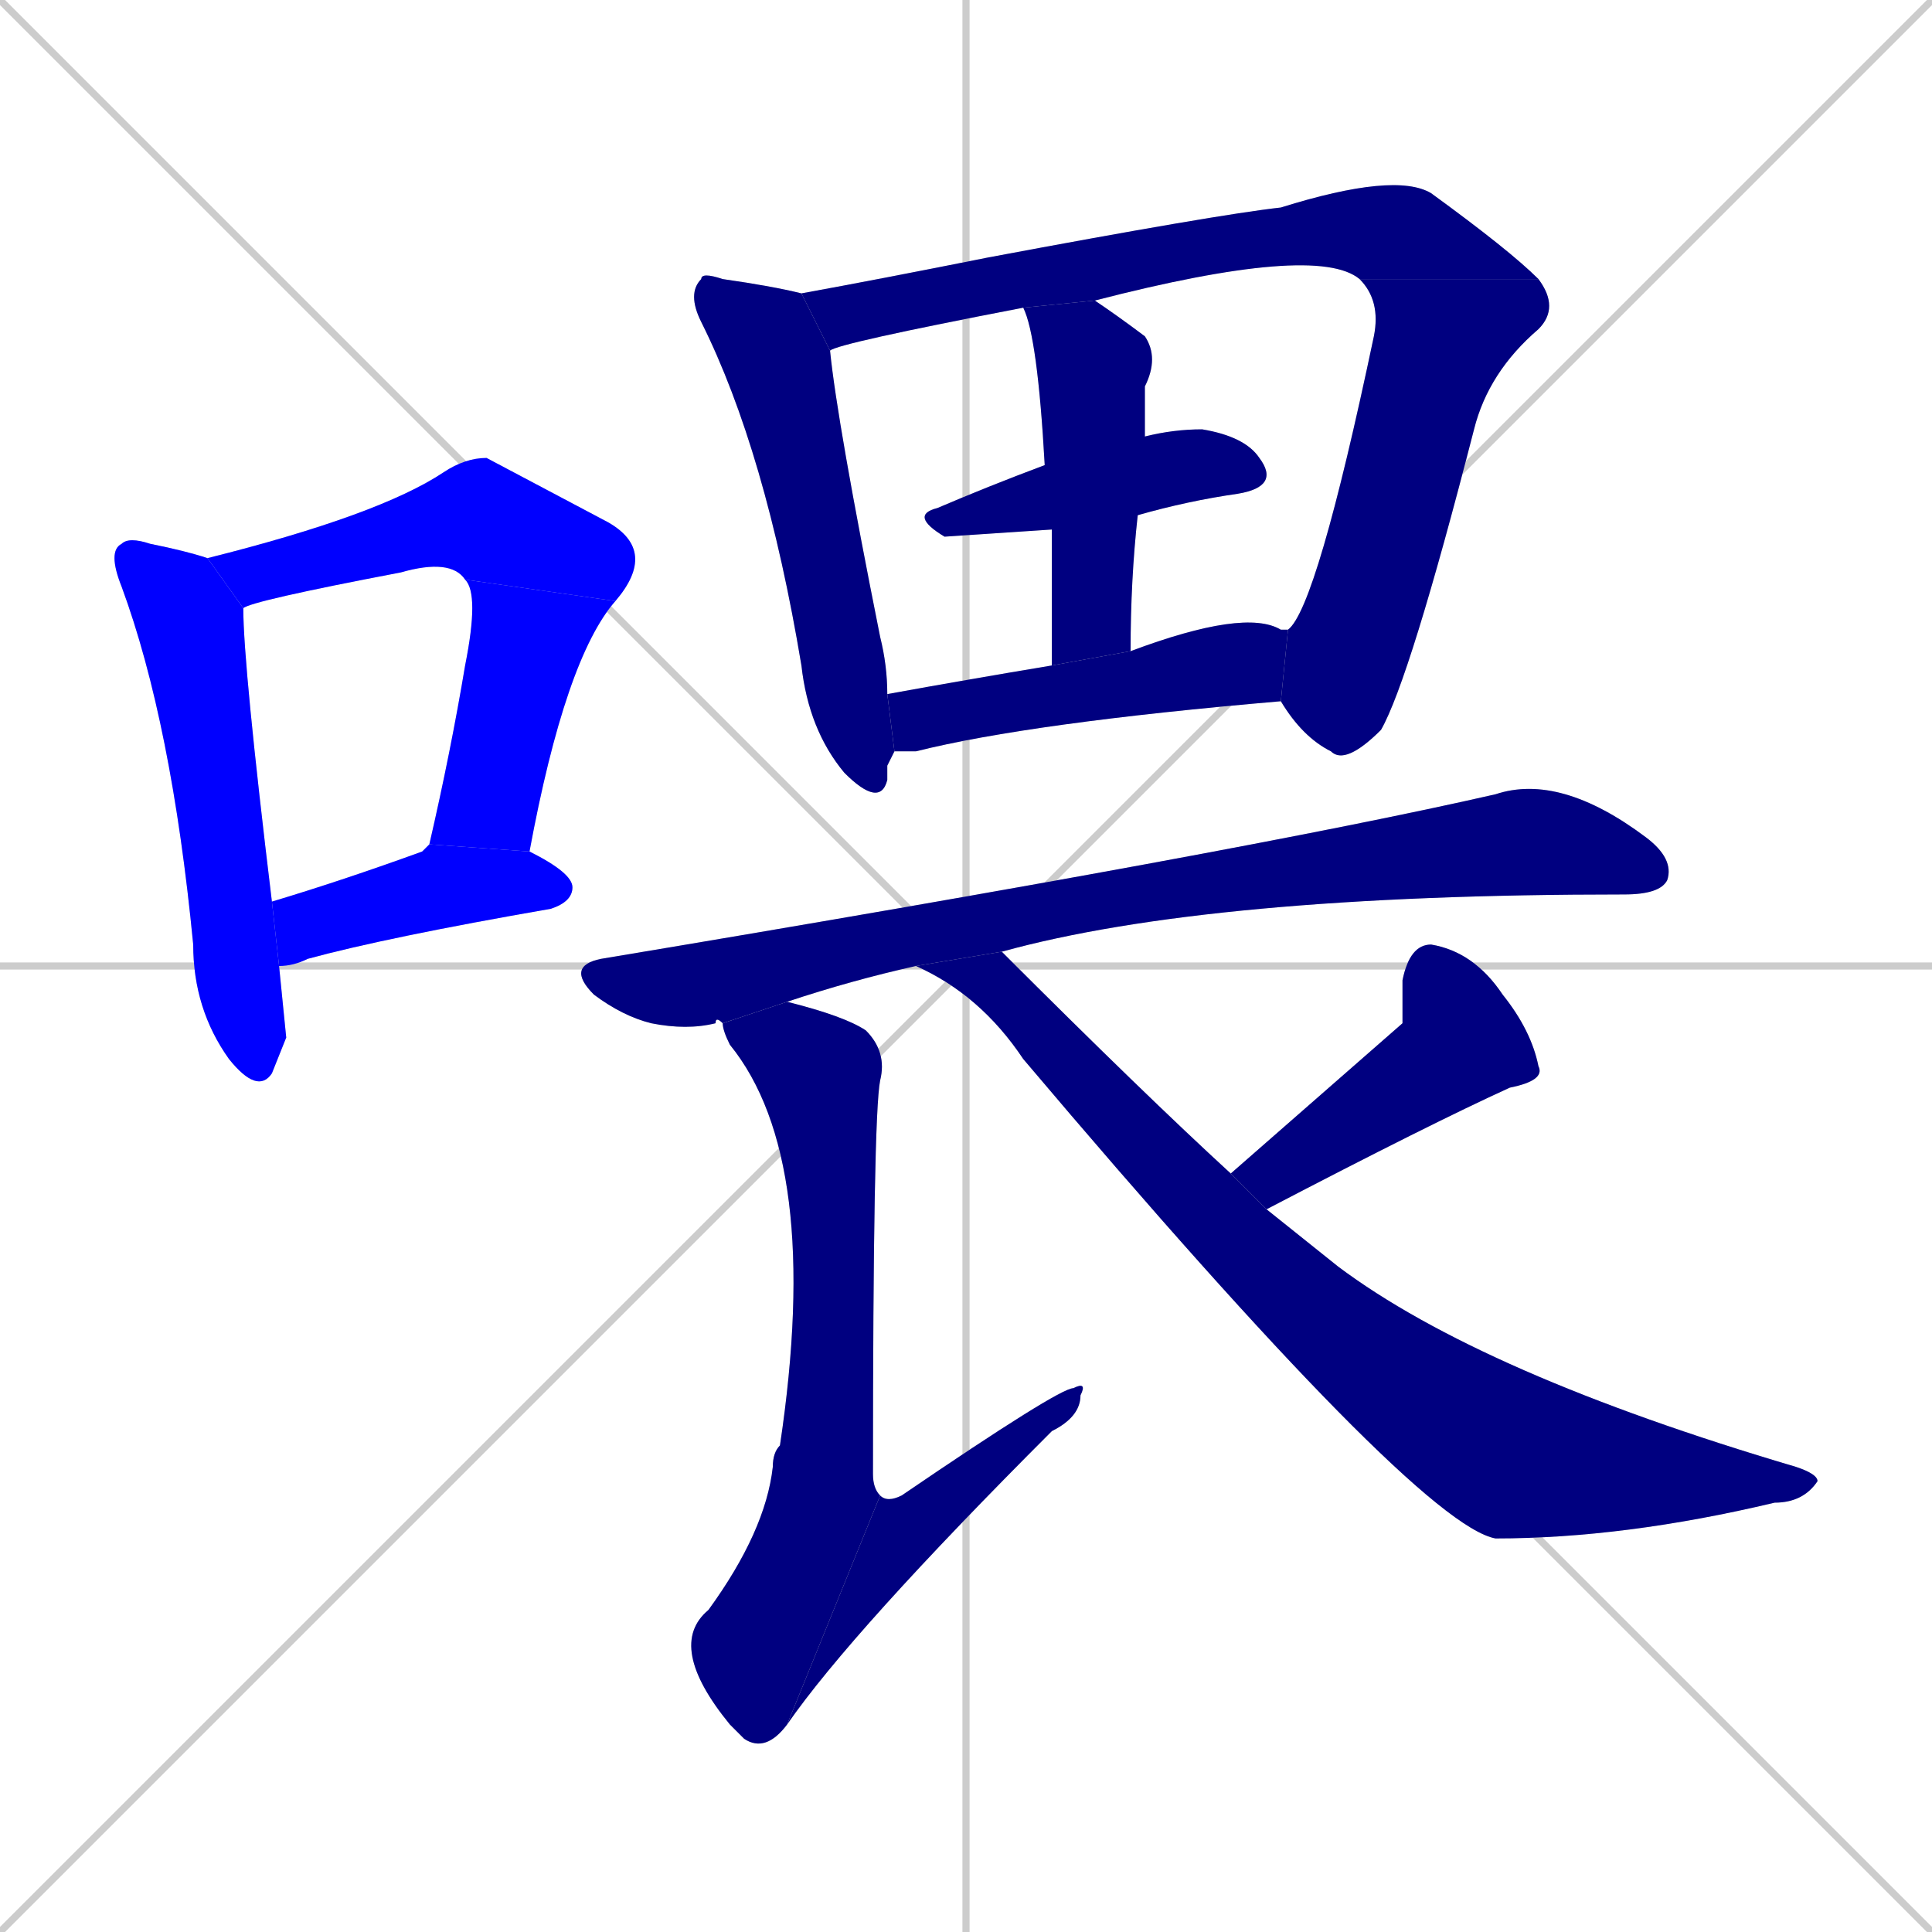<svg xmlns="http://www.w3.org/2000/svg" xmlns:xlink="http://www.w3.org/1999/xlink" width="270" height="270"><defs><clipPath id="clip-mask-1"><rect x="15" y="75" width="25" height="78"><animate attributeName="y" from="-3" to="75" dur="0.289" begin="0; animate15.end + 1" id="animate1" fill="freeze"/></rect></clipPath><clipPath id="clip-mask-2"><rect x="29" y="64" width="63" height="21"><set attributeName="x" to="-34" begin="0; animate15.end + 1" /><animate attributeName="x" from="-34" to="29" dur="0.233" begin="animate1.end + 0.5" id="animate2" fill="freeze"/></rect></clipPath><clipPath id="clip-mask-3"><rect x="60" y="81" width="26" height="38"><set attributeName="y" to="43" begin="0; animate15.end + 1" /><animate attributeName="y" from="43" to="81" dur="0.141" begin="animate2.end" id="animate3" fill="freeze"/></rect></clipPath><clipPath id="clip-mask-4"><rect x="38" y="118" width="42" height="17"><set attributeName="x" to="-4" begin="0; animate15.end + 1" /><animate attributeName="x" from="-4" to="38" dur="0.156" begin="animate3.end + 0.5" id="animate4" fill="freeze"/></rect></clipPath><clipPath id="clip-mask-5"><rect x="96" y="38" width="29" height="75"><set attributeName="y" to="-37" begin="0; animate15.end + 1" /><animate attributeName="y" from="-37" to="38" dur="0.278" begin="animate4.end + 0.5" id="animate5" fill="freeze"/></rect></clipPath><clipPath id="clip-mask-6"><rect x="112" y="24" width="103" height="25"><set attributeName="x" to="9" begin="0; animate15.end + 1" /><animate attributeName="x" from="9" to="112" dur="0.381" begin="animate5.end + 0.5" id="animate6" fill="freeze"/></rect></clipPath><clipPath id="clip-mask-7"><rect x="179" y="39" width="39" height="68"><set attributeName="y" to="-29" begin="0; animate15.end + 1" /><animate attributeName="y" from="-29" to="39" dur="0.252" begin="animate6.end" id="animate7" fill="freeze"/></rect></clipPath><clipPath id="clip-mask-8"><rect x="127" y="60" width="52" height="15"><set attributeName="x" to="75" begin="0; animate15.end + 1" /><animate attributeName="x" from="75" to="127" dur="0.193" begin="animate7.end + 0.5" id="animate8" fill="freeze"/></rect></clipPath><clipPath id="clip-mask-9"><rect x="143" y="42" width="19" height="51"><set attributeName="y" to="-9" begin="0; animate15.end + 1" /><animate attributeName="y" from="-9" to="42" dur="0.189" begin="animate8.end + 0.5" id="animate9" fill="freeze"/></rect></clipPath><clipPath id="clip-mask-10"><rect x="124" y="85" width="56" height="20"><set attributeName="x" to="68" begin="0; animate15.end + 1" /><animate attributeName="x" from="68" to="124" dur="0.207" begin="animate9.end + 0.5" id="animate10" fill="freeze"/></rect></clipPath><clipPath id="clip-mask-11"><rect x="79" y="108" width="155" height="36"><set attributeName="x" to="-76" begin="0; animate15.end + 1" /><animate attributeName="x" from="-76" to="79" dur="0.574" begin="animate10.end + 0.5" id="animate11" fill="freeze"/></rect></clipPath><clipPath id="clip-mask-12"><rect x="93" y="140" width="31" height="105"><set attributeName="y" to="35" begin="0; animate15.end + 1" /><animate attributeName="y" from="35" to="140" dur="0.389" begin="animate11.end + 0.5" id="animate12" fill="freeze"/></rect></clipPath><clipPath id="clip-mask-13"><rect x="110" y="193" width="42" height="48"><set attributeName="x" to="68" begin="0; animate15.end + 1" /><animate attributeName="x" from="68" to="110" dur="0.156" begin="animate12.end" id="animate13" fill="freeze"/></rect></clipPath><clipPath id="clip-mask-14"><rect x="172" y="132" width="44" height="37"><set attributeName="x" to="216" begin="0; animate15.end + 1" /><animate attributeName="x" from="216" to="172" dur="0.163" begin="animate13.end + 0.5" id="animate14" fill="freeze"/></rect></clipPath><clipPath id="clip-mask-15"><rect x="128" y="133" width="126" height="82"><set attributeName="x" to="2" begin="0; animate15.end + 1" /><animate attributeName="x" from="2" to="128" dur="0.467" begin="animate14.end + 0.5" id="animate15" fill="freeze"/></rect></clipPath></defs><path d="M 0 0 L 270 270 M 270 0 L 0 270 M 135 0 L 135 270 M 0 135 L 270 135" stroke="#CCCCCC" /><path d="M 40 145 L 38 150 Q 36 153 32 148 Q 27 141 27 132 Q 24 101 17 82 Q 15 77 17 76 Q 18 75 21 76 Q 26 77 29 78 L 34 85 Q 34 93 38 126 L 39 135" fill="#CCCCCC"/><path d="M 65 81 Q 63 78 56 80 Q 35 84 34 85 L 29 78 Q 53 72 62 66 Q 65 64 68 64 Q 68 64 85 73 Q 92 77 86 84" fill="#CCCCCC"/><path d="M 60 118 Q 63 105 65 93 Q 67 83 65 81 L 86 84 Q 79 92 74 119" fill="#CCCCCC"/><path d="M 38 126 Q 48 123 59 119 Q 60 118 60 118 L 74 119 Q 80 122 80 124 Q 80 126 77 127 Q 54 131 43 134 Q 41 135 39 135" fill="#CCCCCC"/><path d="M 124 107 L 124 109 Q 123 113 118 108 Q 113 102 112 93 Q 107 63 98 45 Q 96 41 98 39 Q 98 38 101 39 Q 108 40 112 41 L 116 49 Q 117 59 123 89 Q 124 93 124 97 L 125 105" fill="#CCCCCC"/><path d="M 190 39 Q 184 34 153 42 L 143 43 Q 117 48 116 49 L 112 41 Q 123 39 138 36 Q 170 30 179 29 Q 195 24 200 27 Q 211 35 215 39" fill="#CCCCCC"/><path d="M 180 88 Q 184 85 192 47 Q 193 42 190 39 L 215 39 Q 218 43 215 46 Q 208 52 206 60 Q 197 95 193 102 Q 188 107 186 105 Q 182 103 179 98" fill="#CCCCCC"/><path d="M 147 74 L 132 75 Q 127 72 131 71 Q 138 68 146 65 L 160 61 Q 164 60 168 60 Q 174 61 176 64 Q 179 68 173 69 Q 166 70 159 72" fill="#CCCCCC"/><path d="M 147 93 Q 147 82 147 74 L 146 65 Q 145 47 143 43 L 153 42 Q 156 44 160 47 Q 162 50 160 54 Q 160 56 160 61 L 159 72 Q 158 81 158 91" fill="#CCCCCC"/><path d="M 124 97 Q 135 95 147 93 L 158 91 Q 174 85 179 88 L 180 88 L 179 98 Q 144 101 128 105 Q 126 105 125 105" fill="#CCCCCC"/><path d="M 128 135 Q 119 137 110 140 L 101 143 Q 100 142 100 143 Q 96 144 91 143 Q 87 142 83 139 Q 79 135 84 134 Q 174 119 209 111 Q 218 108 230 117 Q 234 120 233 123 Q 232 125 227 125 Q 169 125 140 133" fill="#CCCCCC"/><path d="M 110 140 Q 118 142 121 144 Q 124 147 123 151 Q 122 156 122 206 Q 122 208 123 209 L 110 241 Q 107 245 104 243 Q 103 242 102 241 Q 93 230 99 225 Q 107 214 108 205 Q 108 203 109 202 Q 115 162 102 146 Q 101 144 101 143" fill="#CCCCCC"/><path d="M 123 209 Q 124 210 126 209 Q 148 194 150 194 Q 152 193 151 195 Q 151 198 147 200 Q 119 228 110 241" fill="#CCCCCC"/><path d="M 196 143 L 196 137 Q 197 132 200 132 Q 206 133 210 139 Q 214 144 215 149 Q 216 151 211 152 Q 200 157 177 169 L 172 164" fill="#CCCCCC"/><path d="M 177 169 Q 182 173 187 177 Q 207 192 251 205 Q 254 206 254 207 Q 252 210 248 210 Q 227 215 209 215 Q 198 213 143 148 Q 137 139 128 135 L 140 133 Q 160 153 172 164" fill="#CCCCCC"/><path d="M 40 145 L 38 150 Q 36 153 32 148 Q 27 141 27 132 Q 24 101 17 82 Q 15 77 17 76 Q 18 75 21 76 Q 26 77 29 78 L 34 85 Q 34 93 38 126 L 39 135" fill="#0000ff" clip-path="url(#clip-mask-1)" /><path d="M 65 81 Q 63 78 56 80 Q 35 84 34 85 L 29 78 Q 53 72 62 66 Q 65 64 68 64 Q 68 64 85 73 Q 92 77 86 84" fill="#0000ff" clip-path="url(#clip-mask-2)" /><path d="M 60 118 Q 63 105 65 93 Q 67 83 65 81 L 86 84 Q 79 92 74 119" fill="#0000ff" clip-path="url(#clip-mask-3)" /><path d="M 38 126 Q 48 123 59 119 Q 60 118 60 118 L 74 119 Q 80 122 80 124 Q 80 126 77 127 Q 54 131 43 134 Q 41 135 39 135" fill="#0000ff" clip-path="url(#clip-mask-4)" /><path d="M 124 107 L 124 109 Q 123 113 118 108 Q 113 102 112 93 Q 107 63 98 45 Q 96 41 98 39 Q 98 38 101 39 Q 108 40 112 41 L 116 49 Q 117 59 123 89 Q 124 93 124 97 L 125 105" fill="#000080" clip-path="url(#clip-mask-5)" /><path d="M 190 39 Q 184 34 153 42 L 143 43 Q 117 48 116 49 L 112 41 Q 123 39 138 36 Q 170 30 179 29 Q 195 24 200 27 Q 211 35 215 39" fill="#000080" clip-path="url(#clip-mask-6)" /><path d="M 180 88 Q 184 85 192 47 Q 193 42 190 39 L 215 39 Q 218 43 215 46 Q 208 52 206 60 Q 197 95 193 102 Q 188 107 186 105 Q 182 103 179 98" fill="#000080" clip-path="url(#clip-mask-7)" /><path d="M 147 74 L 132 75 Q 127 72 131 71 Q 138 68 146 65 L 160 61 Q 164 60 168 60 Q 174 61 176 64 Q 179 68 173 69 Q 166 70 159 72" fill="#000080" clip-path="url(#clip-mask-8)" /><path d="M 147 93 Q 147 82 147 74 L 146 65 Q 145 47 143 43 L 153 42 Q 156 44 160 47 Q 162 50 160 54 Q 160 56 160 61 L 159 72 Q 158 81 158 91" fill="#000080" clip-path="url(#clip-mask-9)" /><path d="M 124 97 Q 135 95 147 93 L 158 91 Q 174 85 179 88 L 180 88 L 179 98 Q 144 101 128 105 Q 126 105 125 105" fill="#000080" clip-path="url(#clip-mask-10)" /><path d="M 128 135 Q 119 137 110 140 L 101 143 Q 100 142 100 143 Q 96 144 91 143 Q 87 142 83 139 Q 79 135 84 134 Q 174 119 209 111 Q 218 108 230 117 Q 234 120 233 123 Q 232 125 227 125 Q 169 125 140 133" fill="#000080" clip-path="url(#clip-mask-11)" /><path d="M 110 140 Q 118 142 121 144 Q 124 147 123 151 Q 122 156 122 206 Q 122 208 123 209 L 110 241 Q 107 245 104 243 Q 103 242 102 241 Q 93 230 99 225 Q 107 214 108 205 Q 108 203 109 202 Q 115 162 102 146 Q 101 144 101 143" fill="#000080" clip-path="url(#clip-mask-12)" /><path d="M 123 209 Q 124 210 126 209 Q 148 194 150 194 Q 152 193 151 195 Q 151 198 147 200 Q 119 228 110 241" fill="#000080" clip-path="url(#clip-mask-13)" /><path d="M 196 143 L 196 137 Q 197 132 200 132 Q 206 133 210 139 Q 214 144 215 149 Q 216 151 211 152 Q 200 157 177 169 L 172 164" fill="#000080" clip-path="url(#clip-mask-14)" /><path d="M 177 169 Q 182 173 187 177 Q 207 192 251 205 Q 254 206 254 207 Q 252 210 248 210 Q 227 215 209 215 Q 198 213 143 148 Q 137 139 128 135 L 140 133 Q 160 153 172 164" fill="#000080" clip-path="url(#clip-mask-15)" /></svg>